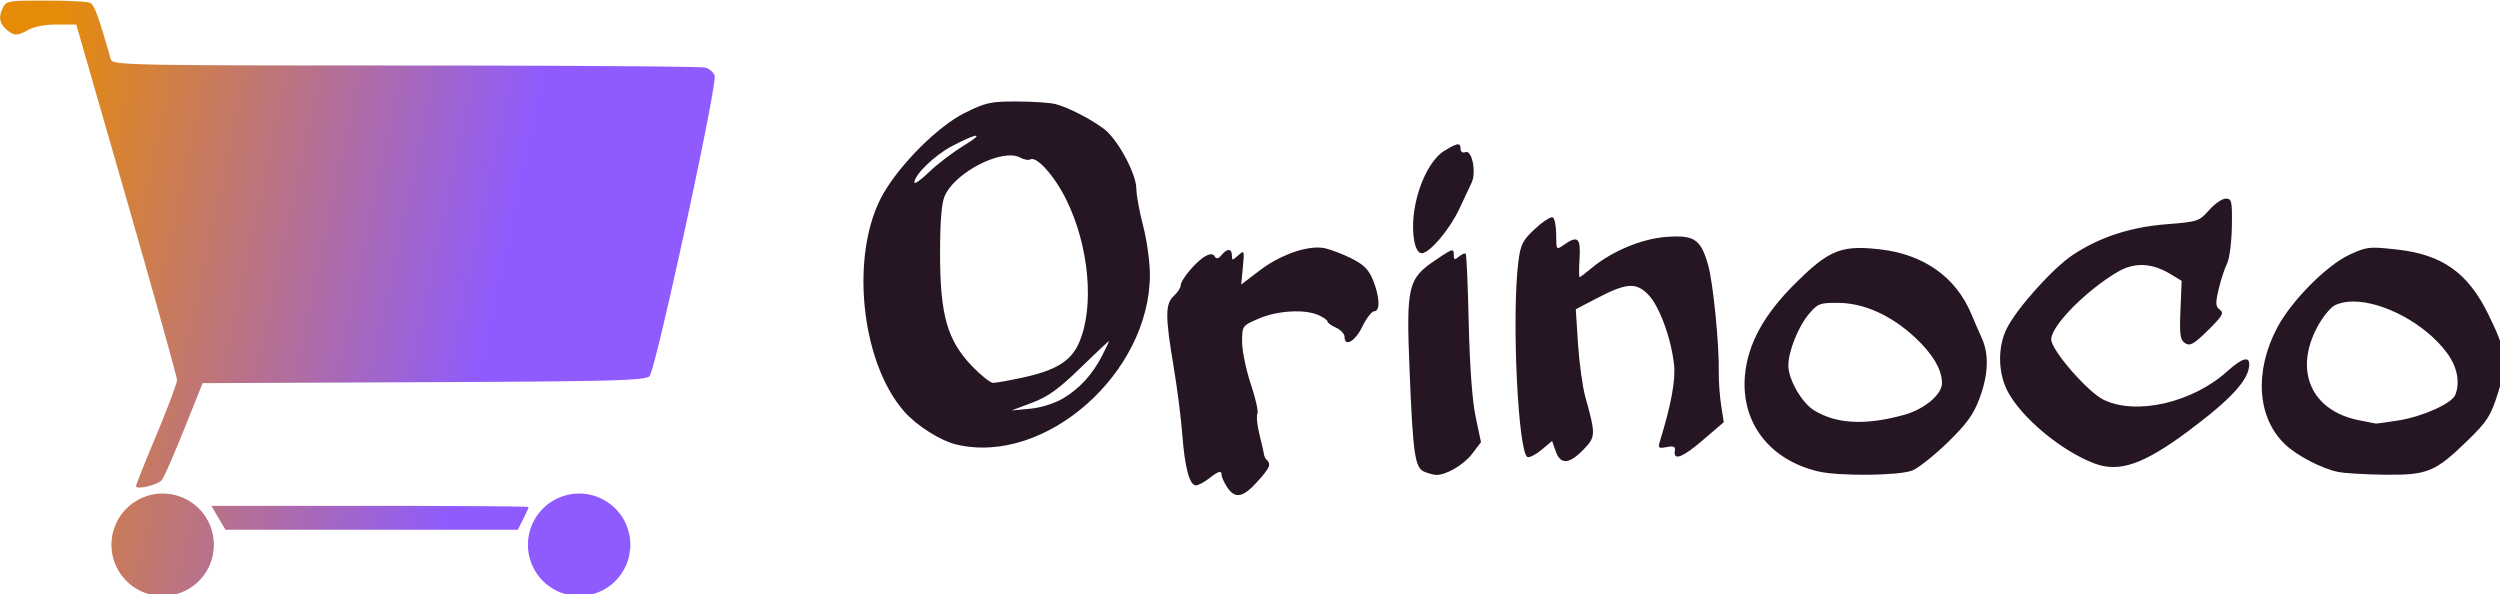 <?xml version="1.0" encoding="UTF-8" standalone="no"?>
<!-- Created with Inkscape (http://www.inkscape.org/) -->

<svg
   xmlns:dc="http://purl.org/dc/elements/1.1/"
   xmlns:cc="http://creativecommons.org/ns#"
   xmlns:rdf="http://www.w3.org/1999/02/22-rdf-syntax-ns#"
   xmlns:svg="http://www.w3.org/2000/svg"
   xmlns="http://www.w3.org/2000/svg"
   xmlns:xlink="http://www.w3.org/1999/xlink"
   xmlns:sodipodi="http://sodipodi.sourceforge.net/DTD/sodipodi-0.dtd"
   xmlns:inkscape="http://www.inkscape.org/namespaces/inkscape"
   width="194.06mm"
   height="46.144mm"
   viewBox="0 0 194.06 46.144"
   version="1.1"
   id="svg8"
   inkscape:version="0.92.4 (5da689c313, 2019-01-14)"
   sodipodi:docname="Orinoco.svg">
  <defs
     id="defs2">
    <linearGradient
       inkscape:collect="always"
       id="linearGradient860-9">
      <stop
         style="stop-color:#e68b08;stop-opacity:1;"
         offset="0"
         id="stop856" />
      <stop
         style="stop-color:#8f5bfe;stop-opacity:1"
         offset="1"
         id="stop858" />
    </linearGradient>
    <linearGradient
       inkscape:collect="always"
       xlink:href="#linearGradient860-9"
       id="linearGradient862"
       x1="35"
       y1="162.52"
       x2="175"
       y2="192.52"
       gradientUnits="userSpaceOnUse" />
  </defs>
  <sodipodi:namedview
     id="base"
     pagecolor="#ffffff"
     bordercolor="#666666"
     borderopacity="1.0"
     inkscape:pageopacity="0.0"
     inkscape:pageshadow="2"
     inkscape:zoom="1.979899"
     inkscape:cx="396.89923"
     inkscape:cy="72.882842"
     inkscape:document-units="mm"
     inkscape:current-layer="layer1"
     showgrid="true"
     inkscape:window-width="1920"
     inkscape:window-height="1017"
     inkscape:window-x="1912"
     inkscape:window-y="-8"
     inkscape:window-maximized="1">
    <inkscape:grid
       type="xygrid"
       id="grid815"
       originx="-7.461"
       originy="-221.615" />
  </sodipodi:namedview>
  <g
     inkscape:label="Calque 1"
     inkscape:groupmode="layer"
     id="layer1"
     transform="translate(-7.461,-29.242)">
    <path
       style="opacity:1;fill:url(#linearGradient862);fill-opacity:1;stroke:none;stroke-width:20.001;stroke-linecap:butt;stroke-linejoin:round;stroke-miterlimit:4;stroke-dasharray:none;stroke-opacity:1"
       d="m 41.396,110.52 c -11.324,0 -11.451,0.027 -12.613,2.578 -1.276,2.8 -0.472,4.96 2.553,6.855 1.28,0.802 2.462,0.632 4.764,-0.684 1.934,-1.105 5.149,-1.746 8.73,-1.74 l 5.67,0.01 14.75,51.248 C 73.362,196.974 80,220.779 80,221.688 c 0,0.908 -2.699,8.105 -5.998,15.992 -3.299,7.887 -5.999,14.666 -6,15.064 -0.002,1.185 6.404,-0.356 7.592,-1.826 0.602,-0.745 3.527,-7.424 6.5,-14.844 L 87.5,222.584 l 64.715,-0.283 c 55.939,-0.244 64.917,-0.485 66.205,-1.781 1.785,-1.797 19.901,-85.411 19.072,-88.023 -0.307,-0.968 -1.556,-2.029 -2.775,-2.355 -1.219,-0.327 -40.773,-0.599 -87.898,-0.607 -80.738,-0.013 -85.712,-0.115 -86.186,-1.764 -3.844,-13.381 -4.872,-16.127 -6.227,-16.646 -0.863,-0.331 -6.718,-0.604 -13.01,-0.604 z m 34.59,144.4 a 15,15 0 0 0 -0.529,0.004 15,15 0 0 0 -14.492,12.783 15,15 0 0 0 12.096,16.961 15,15 0 0 0 17.381,-11.486 l 0.314,-2.111 a 15,15 0 0 0 -13.273,-16.057 15,15 0 0 0 -1.496,-0.094 z m 122,0 a 15,15 0 0 0 -0.527,0.004 15,15 0 0 0 -14.494,12.783 15,15 0 0 0 12.098,16.961 15,15 0 0 0 17.379,-11.486 l 0.314,-2.111 a 15,15 0 0 0 -13.273,-16.057 15,15 0 0 0 -1.496,-0.094 z m -107.918,3.6 2.064,3.5 2.064,3.5 h 42.828 42.828 l 1.572,-3.154 c 0.865,-1.734 1.574,-3.31 1.574,-3.5 0,-0.19 -20.91,-0.346 -46.467,-0.346 z"
       transform="scale(0.265)"
       id="path830"
       inkscape:connector-curvature="0" />
    <path
       style="opacity:1;fill:#261624;fill-opacity:1;stroke:none;stroke-width:20.001;stroke-linecap:butt;stroke-linejoin:round;stroke-miterlimit:4;stroke-dasharray:none;stroke-opacity:1"
       d="m 326,140.072 c -7.687,-0.016 -9.153,0.309 -15.328,3.391 -7.644,3.815 -18.668,14.752 -23.742,23.553 -9.883,17.141 -6.845,49.141 6.061,63.84 3.697,4.211 10.595,8.574 15.342,9.705 25.953,6.181 56.725,-20.923 56.65,-49.896 -0.009,-3.655 -0.901,-10.02 -1.982,-14.145 -1.081,-4.125 -1.973,-9.011 -1.982,-10.859 -0.022,-4.394 -5.435,-14.459 -9.396,-17.475 -3.877,-2.952 -10.453,-6.34 -14.25,-7.34 -1.579,-0.416 -6.696,-0.764 -11.371,-0.773 z m -12.061,10.035 c 0.819,-0.074 -0.146,0.869 -3.439,2.877 -3.3,2.012 -7.912,5.524 -10.25,7.805 -2.337,2.281 -4.25,3.618 -4.25,2.973 0,-2.15 5.803,-7.816 10.682,-10.432 3.838,-2.057 6.439,-3.149 7.258,-3.223 z m 141.387,2.52 c -0.654,-0.067 -1.874,0.54 -4.041,1.861 -6.022,3.672 -10.579,17.322 -8.854,26.52 0.407,2.17 1.234,3.512 2.164,3.512 2.319,0 8.164,-6.886 11.033,-13 1.42,-3.025 3.04,-6.476 3.602,-7.67 1.425,-3.028 0.096,-9.669 -1.791,-8.945 C 456.59,155.23 456,154.855 456,153.988 c 0,-0.849 -0.165,-1.309 -0.674,-1.361 z m -130.709,3.262 c 0.885,0.057 1.671,0.25 2.32,0.598 1.157,0.619 2.506,0.876 2.998,0.572 1.813,-1.12 7.128,4.811 10.561,11.785 6.732,13.677 8.304,31.557 3.691,41.984 -2.391,5.406 -6.851,8.088 -17.043,10.248 -3.654,0.775 -7.29,1.416 -8.078,1.426 -0.789,0.01 -3.546,-2.171 -6.125,-4.848 -7.265,-7.537 -9.392,-14.907 -9.42,-32.635 -0.015,-9.538 0.408,-15.017 1.326,-17.191 2.57,-6.088 13.576,-12.336 19.77,-11.939 z m 355.512,12.631 c -1.056,0 -3.259,1.522 -4.893,3.383 -2.858,3.255 -3.326,3.411 -12.354,4.115 -10.668,0.832 -19.629,3.758 -27.545,8.992 -5.787,3.827 -16.25,15.456 -19.32,21.475 -2.702,5.295 -2.655,12.864 0.111,18.287 4.008,7.856 15.942,17.789 25.715,21.4 7.117,2.63 14.266,0.144 27.156,-9.441 12.737,-9.471 18,-15.22 18,-19.662 0,-2.475 -2.2,-1.773 -6.455,2.059 -10.177,9.163 -26.622,12.954 -36.162,8.336 C 639.687,225.19 629,212.896 629,209.768 c 0,-3.989 10.205,-14.352 19.492,-19.795 4.914,-2.88 10.017,-2.646 15.539,0.713 l 3.178,1.932 -0.354,8.576 c -0.301,7.283 -0.094,8.744 1.375,9.684 1.441,0.922 2.561,0.289 6.707,-3.795 4.205,-4.142 4.743,-5.075 3.465,-6.01 -1.285,-0.94 -1.337,-1.858 -0.336,-6.08 0.648,-2.735 1.749,-6.098 2.445,-7.473 0.696,-1.375 1.328,-6.213 1.402,-10.75 0.123,-7.517 -0.035,-8.25 -1.785,-8.25 z m -197.398,5.467 c -0.841,0.09 -2.879,1.465 -4.898,3.35 -3.708,3.459 -4.282,4.6 -4.93,9.799 -1.985,15.936 -0.066,56.185 2.723,57.1 0.618,0.203 2.486,-0.777 4.15,-2.178 l 3.025,-2.547 1.047,3.004 h -0.002 c 1.393,3.997 3.93,3.862 8.096,-0.436 3.658,-3.774 3.679,-4.295 0.594,-15.438 -0.819,-2.958 -1.785,-9.95 -2.146,-15.539 l -0.658,-10.16 5.885,-3.082 c 8.89,-4.654 11.675,-4.893 15.256,-1.312 3.252,3.252 6.718,12.547 7.633,20.473 0.522,4.528 -0.799,11.783 -4.076,22.396 -0.674,2.182 -0.501,2.351 1.928,1.887 2.002,-0.383 2.603,-0.133 2.406,1 -0.543,3.126 2.169,2.128 8.146,-2.994 l 6.172,-5.289 -0.771,-5 c -0.425,-2.75 -0.734,-7.025 -0.686,-9.5 0.158,-8.133 -1.652,-26.401 -3.129,-31.574 -2.155,-7.55 -4.02,-8.802 -12.225,-8.209 -7.219,0.522 -16.095,4.24 -22.016,9.223 -1.674,1.408 -3.205,2.562 -3.4,2.562 -0.194,7.6e-4 -0.2,-2.474 -0.012,-5.5 0.375,-6.025 -0.536,-6.805 -4.619,-3.945 -2.2,1.54 -2.223,1.507 -2.223,-2.941 0,-2.474 -0.442,-4.771 -0.984,-5.105 -0.068,-0.042 -0.165,-0.056 -0.285,-0.043 z m -68.395,8.871 c -4.828,-0.092 -11.747,2.552 -17.221,6.729 l -5.387,4.109 0.492,-5.113 c 0.473,-4.928 0.424,-5.051 -1.365,-3.432 -1.717,1.554 -1.855,1.555 -1.855,0.023 0,-2.078 -1.363,-2.126 -3.039,-0.107 -0.918,1.106 -1.488,1.219 -1.996,0.396 -0.519,-0.839 -1.257,-0.857 -2.73,-0.068 -2.572,1.377 -7.234,6.885 -7.234,8.547 0,0.698 -0.9,2.083 -2,3.078 -2.539,2.298 -2.554,5.941 -0.088,20.621 1.052,6.259 2.198,15.204 2.549,19.879 0.731,9.745 2.127,15 3.982,15 0.708,0 2.432,-0.9 3.83,-2 2.858,-2.248 3.727,-2.473 3.727,-0.965 0,0.569 0.727,2.144 1.615,3.5 2.281,3.481 4.601,3.074 8.768,-1.537 3.716,-4.113 4.165,-5.116 2.867,-6.414 -0.412,-0.413 -0.772,-1.051 -0.795,-1.418 -0.024,-0.367 -0.626,-3.008 -1.338,-5.869 -0.712,-2.861 -1.004,-5.673 -0.648,-6.248 0.355,-0.575 -0.503,-4.472 -1.91,-8.66 C 393.152,218.72 392,213.149 392,210.529 c 0,-4.754 0.01,-4.768 4.936,-6.887 5.46,-2.349 13.505,-2.791 17.518,-0.963 1.401,0.638 2.547,1.466 2.547,1.84 0,0.373 1.125,1.192 2.5,1.818 1.375,0.626 2.5,1.823 2.5,2.66 0,3.134 3.105,1.361 5.213,-2.979 1.202,-2.475 2.771,-4.5 3.486,-4.5 1.783,0 1.634,-4.128 -0.326,-9.027 -1.256,-3.139 -2.683,-4.599 -6.25,-6.396 -2.542,-1.281 -6.077,-2.645 -7.855,-3.029 -0.594,-0.128 -1.242,-0.196 -1.932,-0.209 z m 309.428,0.047 c -2.683,-0.002 -4.168,0.569 -7.318,2.012 -6.678,3.057 -17.041,13.483 -21.213,21.342 -6.871,12.943 -5.903,26.656 2.428,34.402 3.52,3.273 10.699,6.979 15.34,7.92 1.925,0.39 8.13,0.761 13.789,0.824 12.42,0.139 14.763,-0.833 24.211,-10.053 5.824,-5.684 6.754,-7.153 8.943,-14.141 2.811,-8.974 2.404,-12.058 -3.033,-23.047 -5.895,-11.913 -13.392,-17.22 -26.408,-18.699 -3.089,-0.351 -5.129,-0.559 -6.738,-0.561 z m -150.623,0.08 c -7.223,-0.042 -11.083,2.412 -19.176,10.439 -9.131,9.057 -13.844,17.683 -14.676,26.852 -1.249,13.775 7.136,24.785 21.445,28.156 6.18,1.456 23.903,1.267 27.641,-0.295 1.821,-0.761 6.48,-4.473 10.355,-8.25 5.536,-5.395 7.524,-8.153 9.277,-12.867 2.59,-6.964 2.808,-12.929 0.646,-17.656 -0.841,-1.839 -2.179,-4.919 -2.973,-6.844 -4.52,-10.962 -13.983,-17.694 -26.91,-19.145 -2.118,-0.238 -3.964,-0.381 -5.631,-0.391 z m -119.654,0.701 c -0.617,0.013 -1.973,0.905 -4.941,2.908 -7.985,5.389 -8.499,7.587 -7.51,32.059 1.004,24.839 1.574,28.766 4.34,29.883 1.169,0.472 2.701,0.887 3.406,0.922 2.845,0.141 8.105,-2.922 10.57,-6.154 l 2.615,-3.43 -1.568,-7.426 c -0.991,-4.692 -1.735,-14.777 -2.021,-27.383 -0.249,-10.975 -0.65,-20.152 -0.891,-20.393 -0.241,-0.241 -1.125,0.132 -1.963,0.828 -1.259,1.045 -1.523,0.983 -1.523,-0.357 0,-0.944 -0.034,-1.467 -0.514,-1.457 z m 263.871,14.98 c 8.706,-0.055 21.167,6.363 27.59,15.098 2.975,4.046 3.859,8.491 2.428,12.221 -0.958,2.497 -9.43,6.339 -16.514,7.488 -3.499,0.568 -6.586,0.986 -6.861,0.93 -0.275,-0.056 -2.455,-0.487 -4.846,-0.957 -13.806,-2.715 -19.059,-14.22 -12.354,-27.057 1.54,-2.948 3.902,-5.918 5.25,-6.6 1.489,-0.753 3.297,-1.11 5.307,-1.123 z m -150.715,0.398 c 7.544,0.058 15.504,3.648 22.469,10.135 5.182,4.827 7.889,9.412 7.889,13.365 0,3.345 -5.147,7.66 -11.102,9.307 -11.32,3.13 -19.853,2.694 -26.393,-1.348 C 555.892,228.29 552,221.476 552,217.383 c 0,-4.063 2.86,-11.27 5.93,-14.945 2.666,-3.191 3.245,-3.415 8.713,-3.373 z M 353,210.281 c 0,0.175 -0.879,2.04 -1.953,4.145 -2.858,5.603 -6.692,9.801 -11.551,12.648 -2.541,1.489 -6.476,2.714 -9.645,3.002 l -5.352,0.488 6,-2.26 c 4.683,-1.763 7.811,-4.023 14.25,-10.299 4.537,-4.422 8.25,-7.899 8.25,-7.725 z"
       transform="scale(0.265)"
       id="path835"
       inkscape:connector-curvature="0" />
  </g>
</svg>

